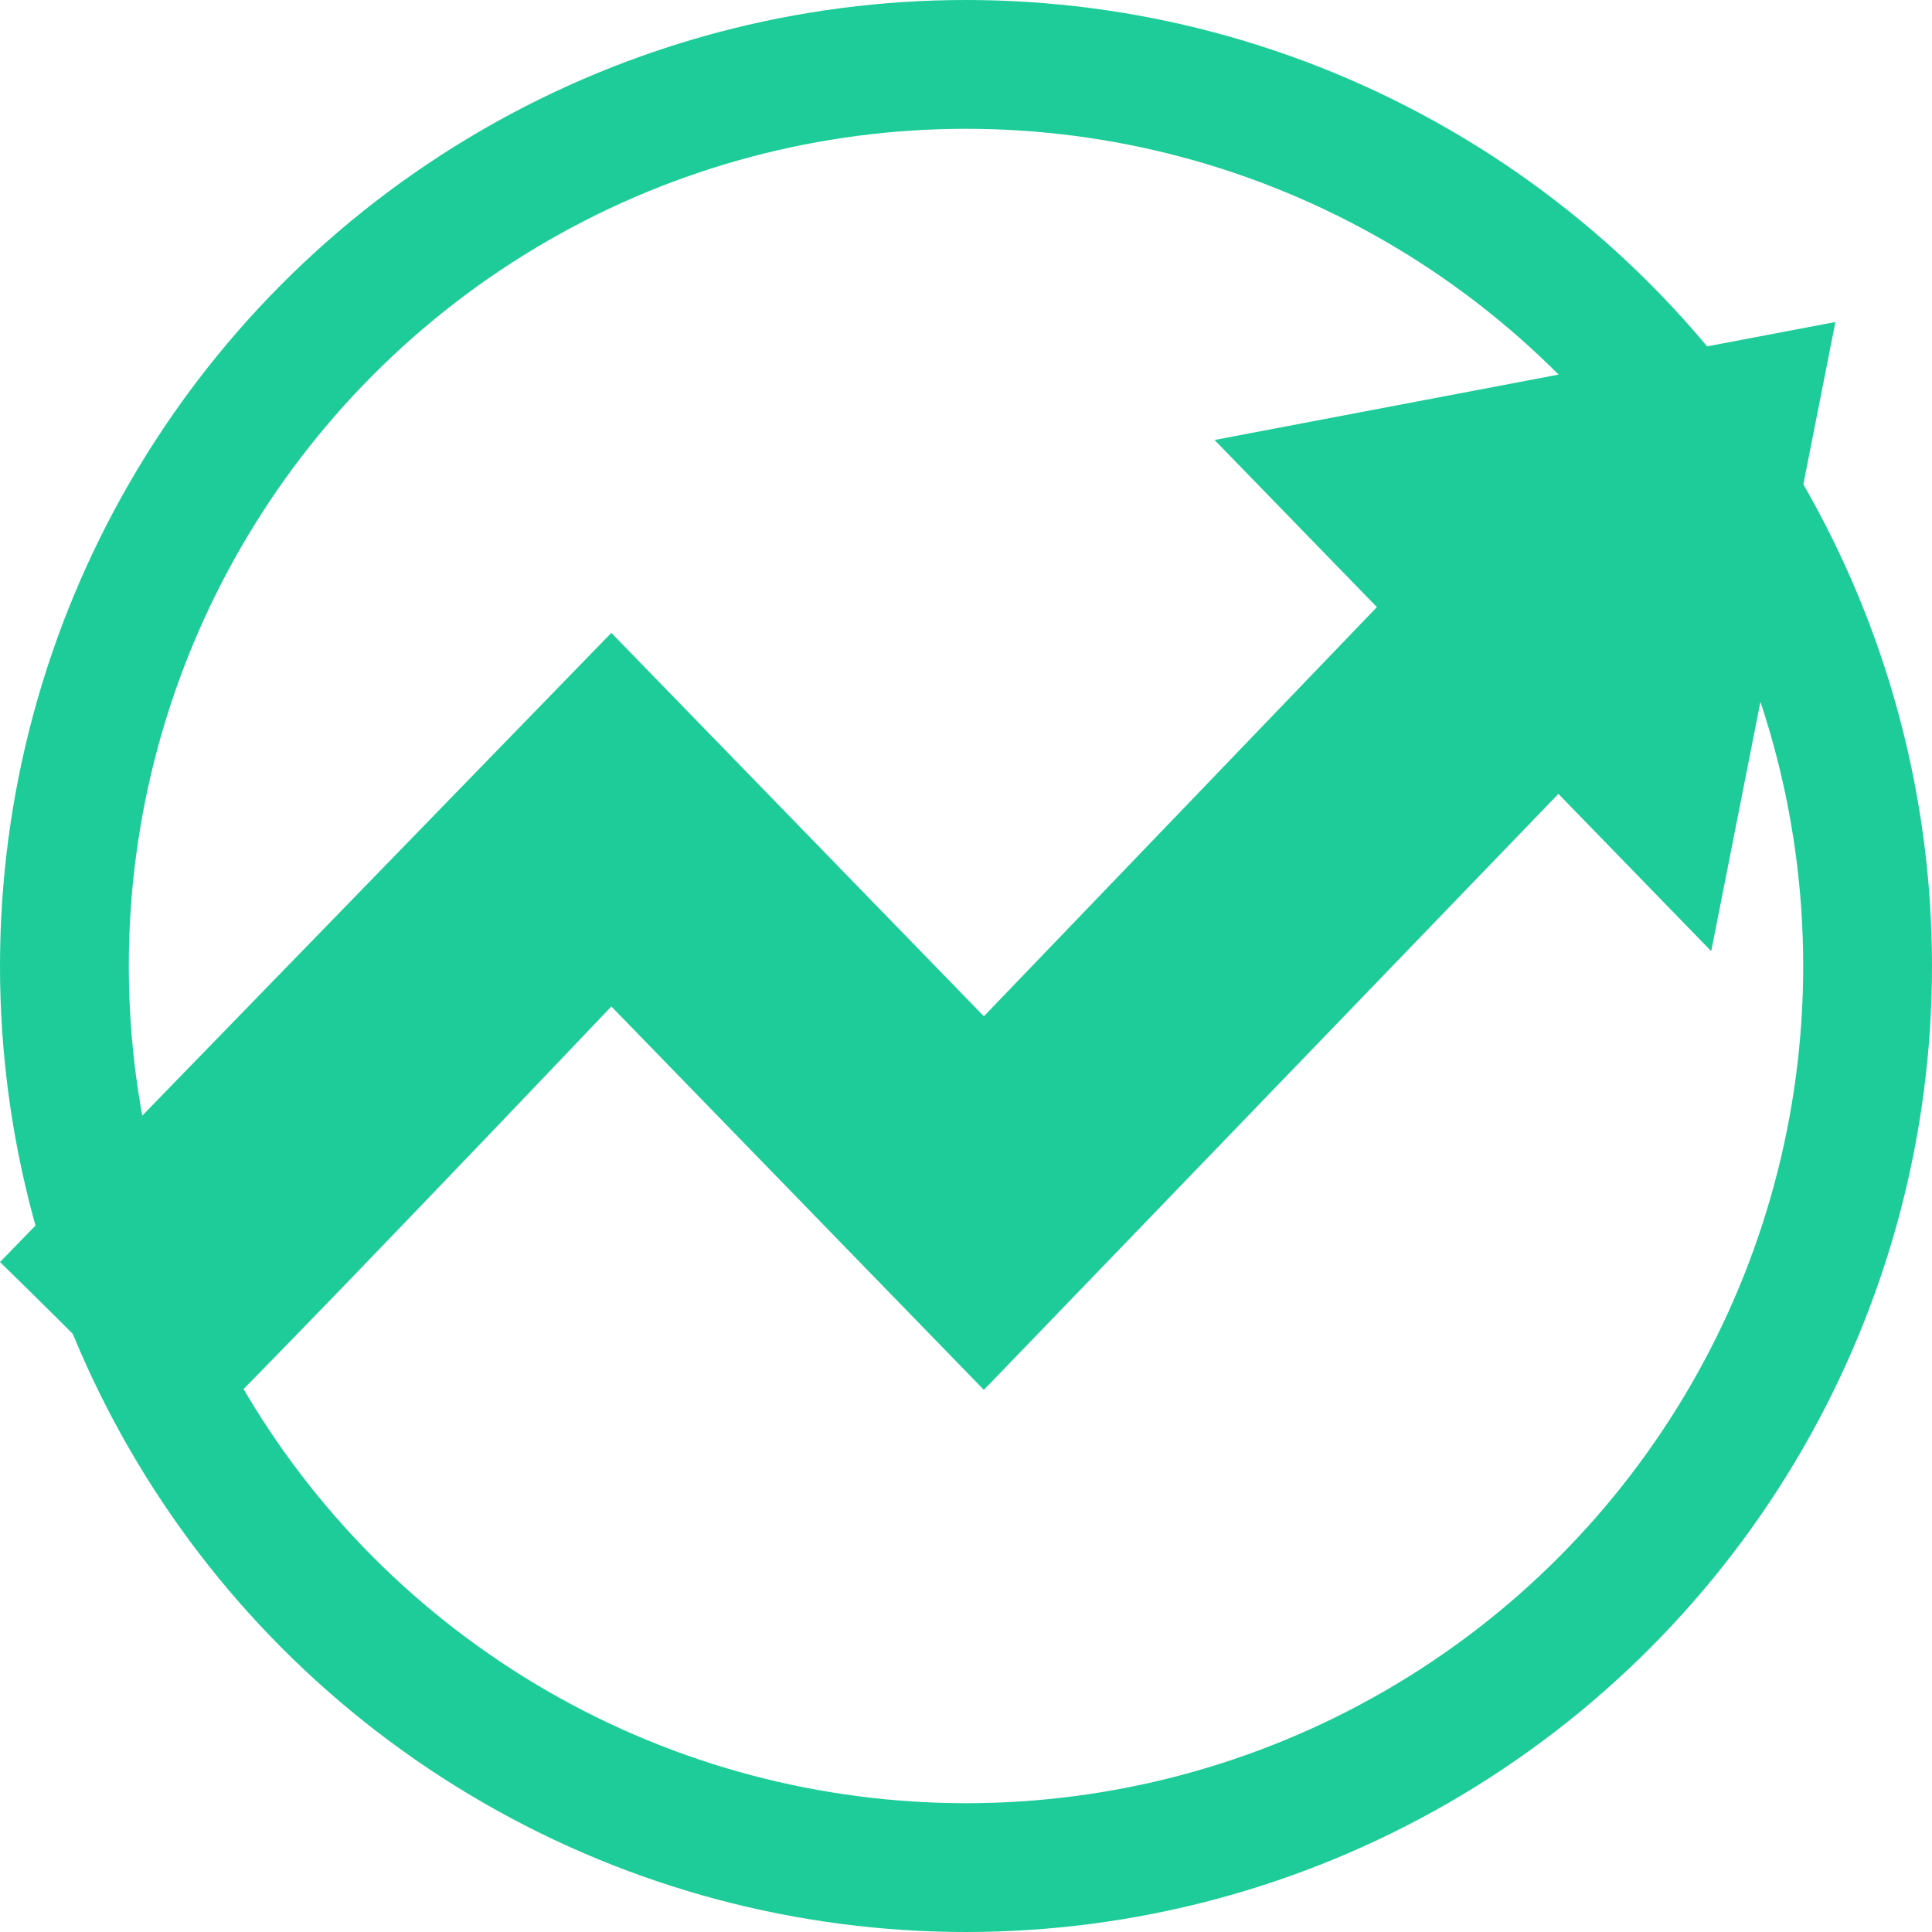 <svg width="300" height="300" viewBox="0 0 300 300" fill="none" xmlns="http://www.w3.org/2000/svg">
<circle cx="150" cy="150" r="140" stroke="#1DCC98" stroke-width="20"/>
<path d="M28.182 224.977C28.182 223.755 9.394 205.132 0 195.972L94.928 98.274L152.775 157.809L213.804 94.27L188.589 68.318L285 50L265.718 147.698L241.986 123.274L152.775 215.817L94.928 156.282C72.679 179.689 28.182 226.198 28.182 224.977Z" fill="#1DCC98"/>
</svg>
